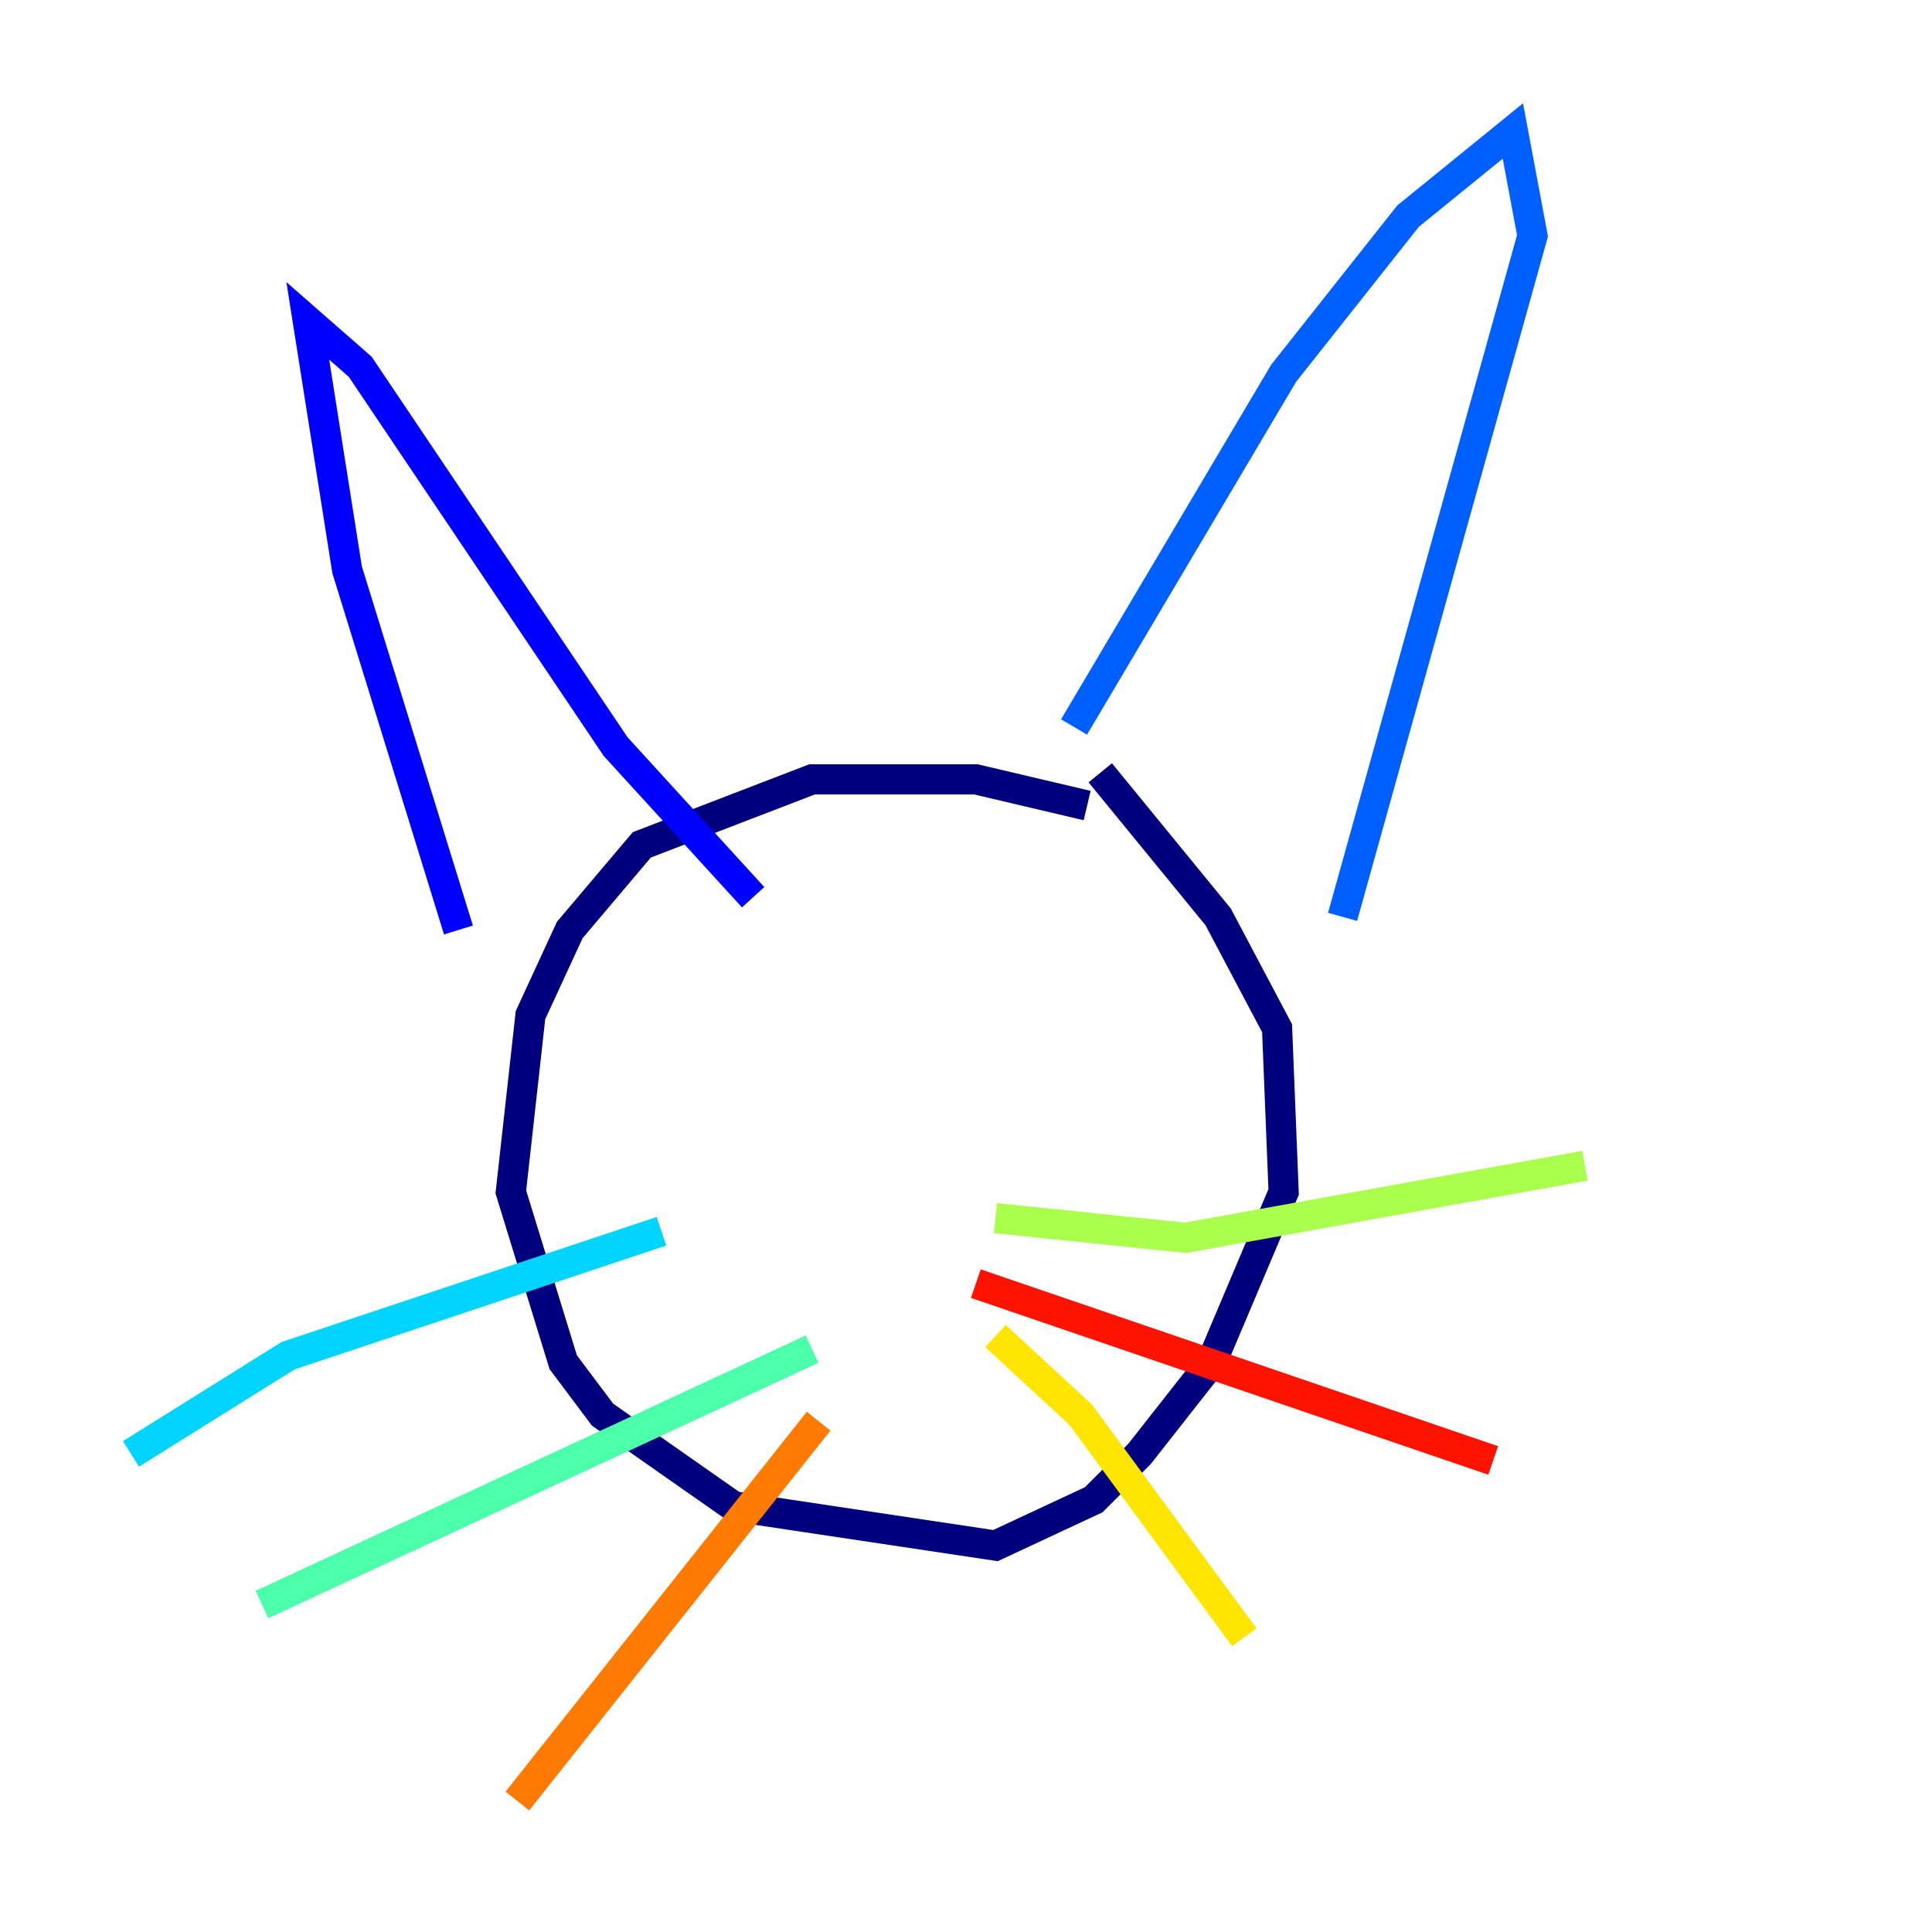 <?xml version="1.0" encoding="utf-8" ?>
<svg baseProfile="tiny" height="128" version="1.2" viewBox="0,0,128,128" width="128" xmlns="http://www.w3.org/2000/svg" xmlns:ev="http://www.w3.org/2001/xml-events" xmlns:xlink="http://www.w3.org/1999/xlink"><defs /><polyline fill="none" points="72.027,53.37 64.651,51.634 53.803,51.634 42.522,55.973 37.749,61.614 35.146,67.254 33.844,78.969 37.315,90.251 39.919,93.722 48.597,99.797 65.953,102.4 72.461,99.363 75.498,96.325 80.271,90.251 85.044,78.969 84.61,68.122 80.705,60.746 72.895,51.2" stroke="#00007f" stroke-width="2" /><polyline fill="none" points="30.373,61.614 22.997,37.749 20.393,21.261 23.864,24.298 40.786,49.464 49.898,59.444" stroke="#0000fe" stroke-width="2" /><polyline fill="none" points="71.159,48.163 85.044,24.732 93.288,14.319 100.231,8.678 101.532,15.62 88.949,60.746" stroke="#0060ff" stroke-width="2" /><polyline fill="none" points="43.824,81.573 19.091,89.817 8.678,96.325" stroke="#00d4ff" stroke-width="2" /><polyline fill="none" points="53.803,89.383 17.356,106.305" stroke="#4cffaa" stroke-width="2" /><polyline fill="none" points="65.953,80.705 78.536,82.007 105.003,77.234" stroke="#aaff4c" stroke-width="2" /><polyline fill="none" points="65.953,88.515 71.593,93.722 82.441,108.475" stroke="#ffe500" stroke-width="2" /><polyline fill="none" points="54.237,94.156 34.278,119.322" stroke="#ff7a00" stroke-width="2" /><polyline fill="none" points="64.651,85.044 98.929,96.759" stroke="#fe1200" stroke-width="2" /><polyline fill="none" points="58.576,85.912 58.576,85.912" stroke="#7f0000" stroke-width="2" /></svg>